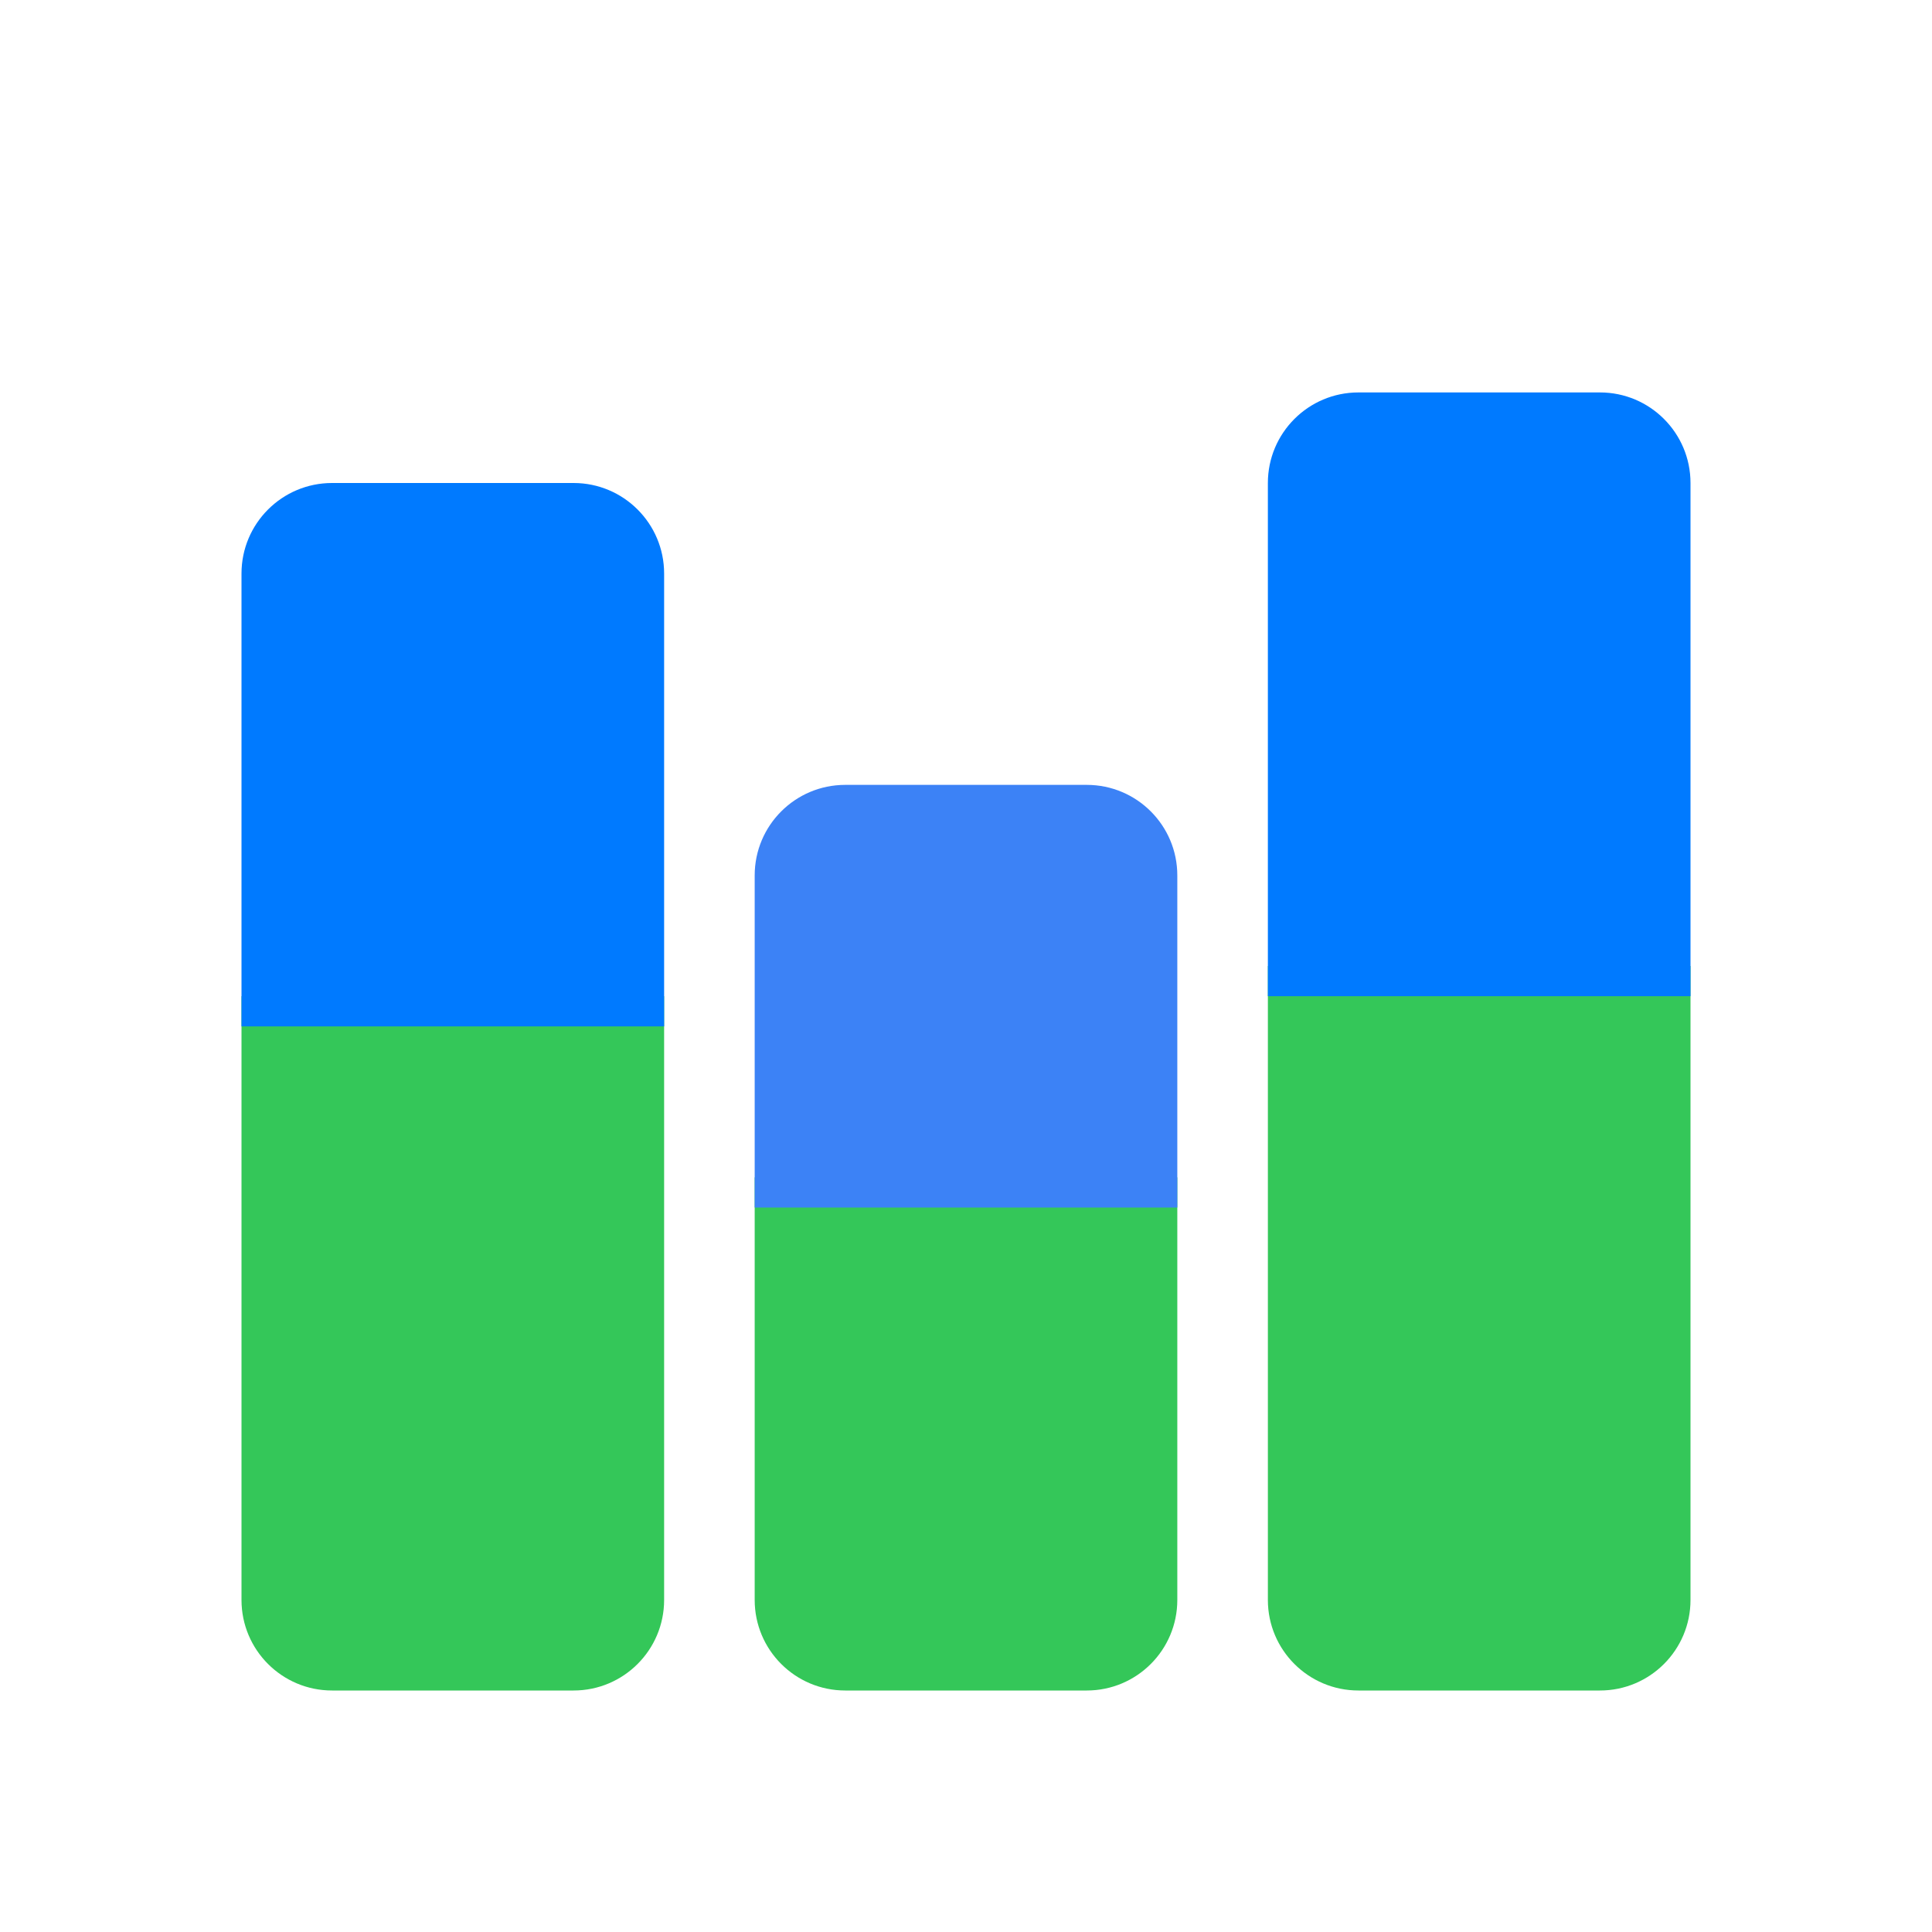 <svg width="64" height="64" viewBox="0 0 64 64" fill="none" xmlns="http://www.w3.org/2000/svg">
<path d="M8 33H22V53C22 54.657 20.657 56 19 56H11C9.343 56 8 54.657 8 53V33Z" fill="#34C759"/>
<path d="M8 19C8 17.343 9.343 16 11 16H19C20.657 16 22 17.343 22 19V34H8V19Z" fill="#007AFF"/>
<path d="M25 39H39V53C39 54.657 37.657 56 36 56H28C26.343 56 25 54.657 25 53V39Z" fill="#34C759"/>
<path d="M42 32H56V53C56 54.657 54.657 56 53 56H45C43.343 56 42 54.657 42 53V32Z" fill="#34C759"/>
<path d="M25 29C25 27.343 26.343 26 28 26H36C37.657 26 39 27.343 39 29V40H25V29Z" fill="#3C82F6"/>
<path d="M42 16C42 14.343 43.343 13 45 13H53C54.657 13 56 14.343 56 16V33H42V16Z" fill="#007AFF"/>
</svg>
